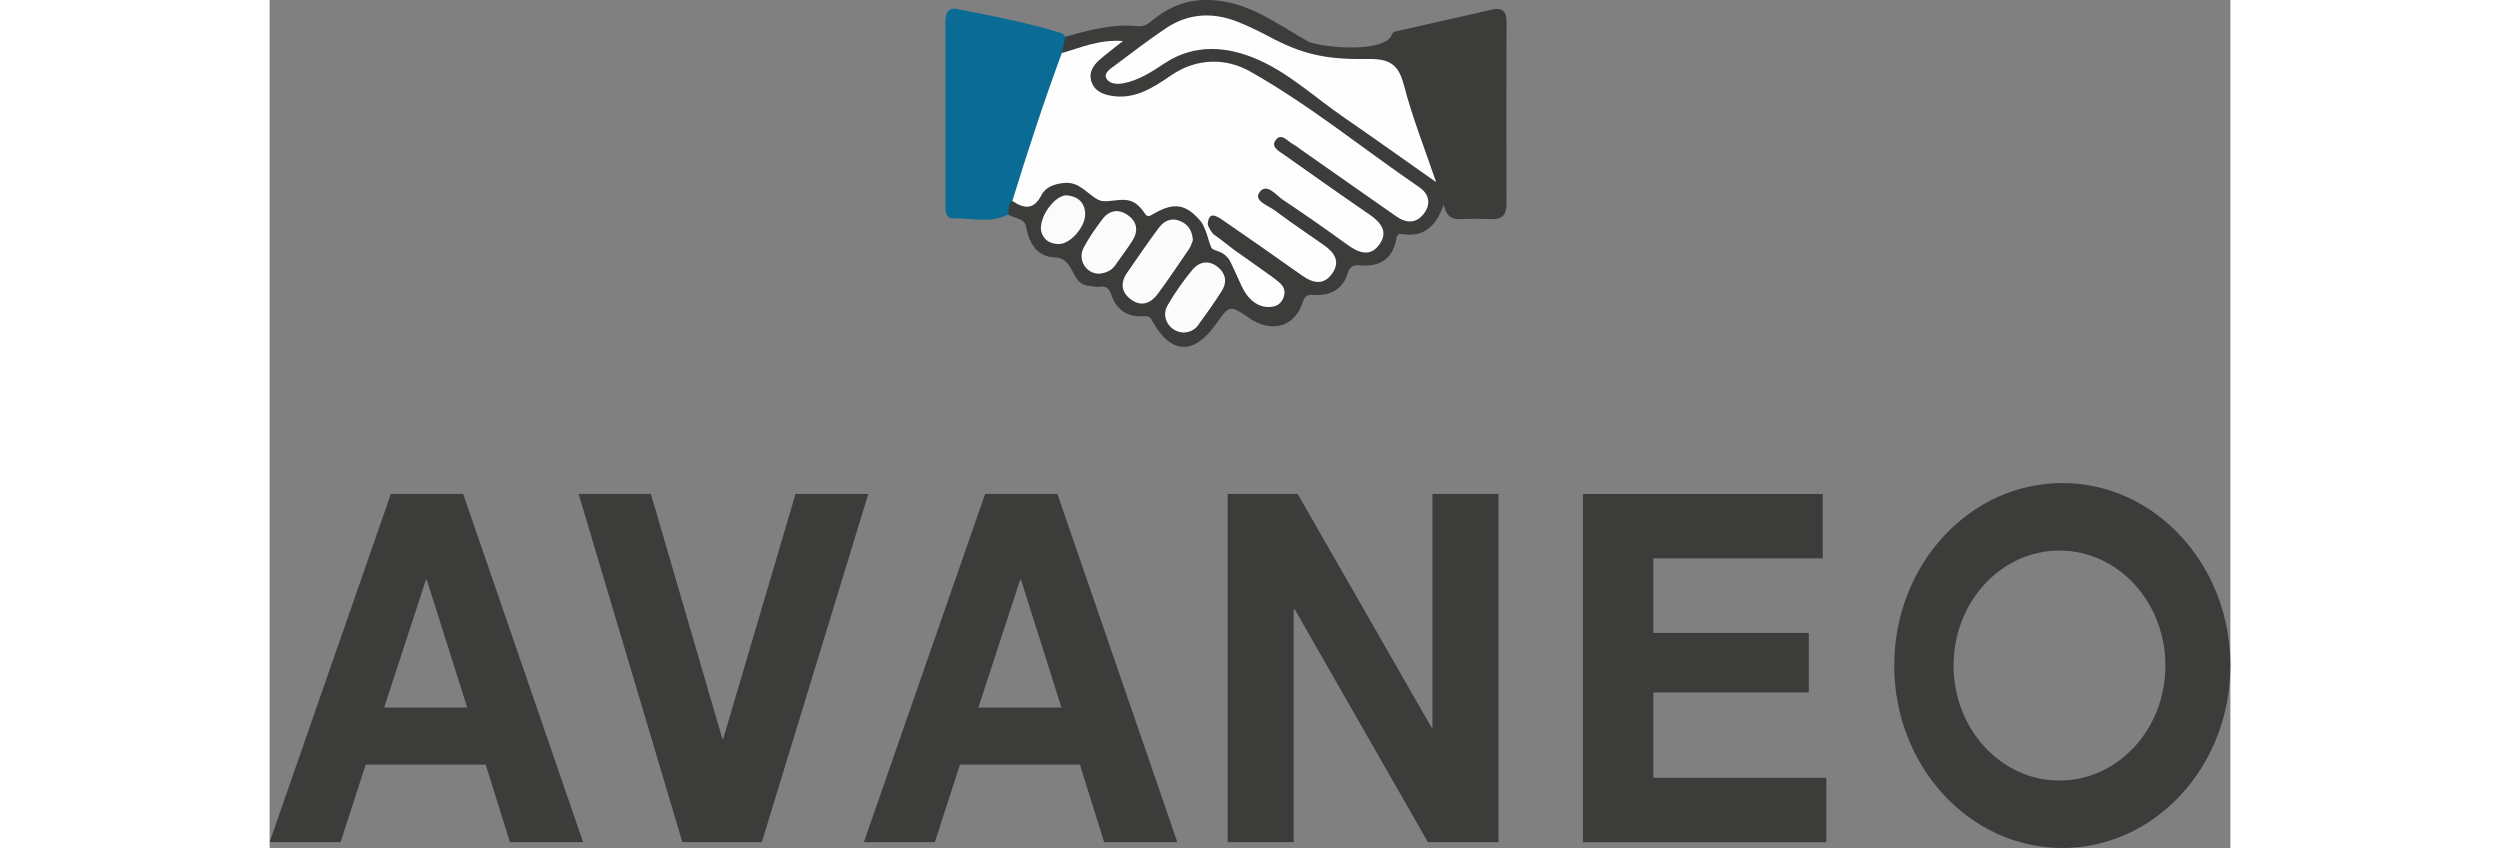<?xml version="1.0" encoding="utf-8"?>
<!-- Generator: Adobe Illustrator 23.0.1, SVG Export Plug-In . SVG Version: 6.00 Build 0)  -->
<svg version="1.1" id="Layer_1" xmlns="http://www.w3.org/2000/svg" xmlns:xlink="http://www.w3.org/1999/xlink" height="200px"
	 viewBox="0 0 589.6 255" style="enable-background:new 0 0 589.6 255;" xml:space="preserve">
<rect x="0" y="0" width="589.6" height="255" fill="#808080" stroke="none"/>
<style type="text/css">
	.st0{fill:#3C3C3B;}
	.st1{fill:#0A6C95;}
	.st2{fill:#FEFEFE;}
	.st3{fill:#FCFCFC;}
	.st4{fill:#FBFBFB;}
</style>
<g>
	<g>
		<path class="st0" d="M288.47,0.74c8.8,1.9,16.3,7.6,24.2,11.94c6.12,1.92,23.38,3.16,24.95-2.66c0.11-0.4,1.22-0.61,1.89-0.77
			c9.34-2.13,18.68-4.21,28.01-6.34c3.3-0.75,4.45,0.54,4.43,3.86c-0.09,18.12-0.09,36.25-0.01,54.37c0.01,3.38-1.22,4.94-4.7,4.76
			c-3.01-0.15-6.05-0.16-9.06,0c-2.73,0.15-4.39-0.9-5.14-4.35c-2.23,6.4-5.93,9.91-12.51,8.84c-1.58-0.26-1.6,0.77-1.82,1.86
			c-1.17,5.68-4.99,8-10.45,7.55c-2.29-0.19-3.37,0.04-4.13,2.5c-1.44,4.69-5.16,6.64-9.87,6.4c-1.99-0.1-2.85-0.17-3.63,2.25
			c-2.29,7.13-8.88,9.16-15.32,5.17c-0.3-0.19-0.59-0.4-0.88-0.6c-5.78-3.87-5.78-3.87-9.91,1.99c-6.61,9.39-13.63,9.06-19.15-1.1
			c-0.84-1.55-1.59-1.36-2.86-1.3c-4.66,0.22-7.86-2.03-9.36-6.34c-0.71-2.05-1.61-2.89-3.79-2.52c-1,0.17-2.1-0.25-3.16-0.33
			c-5.35-0.4-4.02-8.33-10.11-8.53c-5.26-0.17-7.72-4.12-8.62-9.27c-0.45-2.55-3.58-2.43-5.44-3.62c-1.05-1.72-0.99-3.23,0.8-4.43
			c3.94,0.76,6.85-0.54,9.74-3.5c4.37-4.47,11.61-3.9,15.49,1c1.39,1.75,2.23,1.89,4.14,1.21c3.62-1.31,7.11-0.59,9.85,2.13
			c1.81,1.8,3.34,1.81,5.65,0.9c6.27-2.48,10.6-0.48,13.77,5.86c0.58,3.66,2.14,6.3,5.85,7.99c3.14,1.43,5.08,4.65,5.12,8.19
			c0.04,3.94,2.5,5.59,5.34,7.15c2.31,1.27,4.86,2.01,6.59-0.64c1.67-2.56,0.36-4.77-1.88-6.36c-4.32-3.08-8.63-6.16-12.98-9.2
			c-2.85-1.99-6.19-3.53-7.85-6.91c-0.9-3.36,0.74-4.33,3.68-3.66c2.29,0.52,4.1,2.08,5.98,3.42c6.21,4.45,12.43,8.89,18.81,13.1
			c2.5,1.65,5.57,3.86,7.89,0.28c2.24-3.46-0.93-5.57-3.31-7.33c-4-2.95-8.19-5.65-12.2-8.6c-0.86-0.63-1.82-1.13-2.6-1.86
			c-1.75-1.63-4.72-3.19-2.85-5.99c1.87-2.8,4.45-0.97,6.55,0.39c6.28,4.04,12.22,8.57,18.4,12.75c1.18,0.8,2.25,1.76,3.51,2.41
			c2.35,1.21,4.91,2.04,6.61-0.69c1.63-2.62,0.16-4.77-2.05-6.36c-7.65-5.5-15.4-10.84-23.11-16.26c-2.64-1.86-7.16-4.09-4.73-7.61
			c2.64-3.83,5.93,0.22,8.52,1.96c7.97,5.35,15.8,10.89,23.61,16.47c1.59,1.14,3.21,2.23,4.92,3.19c2.34,1.32,4.78,2.09,6.55-0.67
			c1.6-2.51,0-4.39-1.87-5.94c-4.25-3.52-8.93-6.46-13.47-9.57c-11.29-7.73-21.88-16.53-33.76-23.31
			c-8.29-4.74-17.34-4.47-25.82,0.38c-4.02,2.3-7.92,4.72-12.52,5.77c-2.92,0.67-5.66,0.38-8.26-1.03c-4.9-2.66-5.75-7.34-2.01-11.5
			c1.65-1.84,3.59-3.41,5.95-4.22c-3.78,0.46-7.57,1.22-11.31,2.31c-1.65,0.48-3.41,1.35-4.98-0.29c-0.72-1.88-0.3-3.36,1.5-4.37
			c7.17-2.03,14.36-3.98,21.93-3.18c2.05,0.22,3.33-1.08,4.69-2.14c2.94-2.29,6.19-4.1,9.72-5.02
			C279.79-0.34,284.29-0.16,288.47,0.74z"/>
		<path class="st1" d="M223.34,60.42c-1.4,1.06-0.97,2.7-1.29,4.1c-5.39,2.77-11.13,0.97-16.71,1.15c-1.94,0.06-2.11-2.07-2.11-3.72
			c-0.01-18.46,0-36.92-0.02-55.38c0-2.51,0.77-4.43,3.64-3.86c10.52,2.09,21.07,4.1,31.34,7.27c0.44,0.14,0.75,0.74,1.11,1.12
			c-0.37,1.62-0.73,3.24-1.09,4.86c0.81,1.81,0.08,3.5-0.46,5.17c-3.8,11.66-7.78,23.26-11.62,34.9
			C225.58,57.7,225.01,59.42,223.34,60.42z"/>
		<path class="st2" d="M223.34,60.42c4.61-14.94,9.45-29.8,14.88-44.47c5.69-1.6,11.2-4.15,18.38-3.61
			c-2.88,2.3-5.13,3.92-7.18,5.77c-1.76,1.59-3.09,3.65-2.4,6.14c0.73,2.63,2.77,3.88,5.45,4.44c7.41,1.54,13.08-2.25,18.66-6.06
			c7.7-5.26,16.47-5.2,23.59-1.2c17.95,10.09,33.96,23.24,50.97,34.86c2.9,1.98,3.64,4.96,1.45,7.88c-2.33,3.11-5.33,3.03-8.41,0.86
			c-9.44-6.64-18.91-13.24-28.36-19.86c-0.87-0.61-1.69-1.33-2.63-1.81c-1.7-0.87-3.58-3.7-5.33-1.08
			c-1.34,2.01,1.27,3.29,2.83,4.39c8.42,5.93,16.82,11.9,25.31,17.71c3.46,2.37,6,5.2,3.14,9.16c-2.85,3.94-6.37,2.4-9.74-0.04
			c-6.32-4.59-12.72-9.08-19.23-13.4c-2.14-1.42-4.9-5.28-7.07-2.28c-1.86,2.57,2.54,3.91,4.49,5.37c4.83,3.62,9.84,7,14.79,10.45
			c3.09,2.15,5.14,4.83,2.68,8.46c-2.55,3.77-5.82,3.13-9.2,0.72c-7.81-5.56-15.7-11.02-23.58-16.48c-2.26-1.56-4.65-3.07-4.78,1.67
			c0.03,0.12,0.07,0.22,0.1,0.33c0.2,0.7,0.27,1.08,0.26,1.25c-0.03,0.59-1.04-1.33-1.27-1.57c-4.9-6.57-8.71-7.6-15.28-3.75
			c-1.31,0.77-1.91,1.18-2.81-0.26c-0.56-0.88-1.29-1.7-2.07-2.39c-3.72-3.28-8.79-0.02-11.78-1.53c-3.36-1.71-5.61-5.54-10.32-5.08
			c-2.85,0.28-5.53,1.2-6.77,3.62C229.78,63.2,226.89,62.8,223.34,60.42z"/>
		<path class="st2" d="M350.77,54.78c-9.74-6.85-18.81-13.34-27.99-19.66c-8.48-5.84-16.18-13.06-25.6-17.2
			c-9.18-4.03-19.04-4.88-28.14,1.16c-3.87,2.57-7.73,5.1-12.36,5.97c-1.89,0.35-4.32,0.21-5.13-1.65
			c-0.68-1.54,1.28-2.73,2.55-3.67c5.13-3.81,10.18-7.75,15.5-11.29c6.68-4.44,13.96-4.84,21.37-1.93c3.13,1.23,5.5,2.39,9.13,4.26
			c10.63,5.73,17.75,7.16,30.21,6.97c6.58-0.1,9.15,1.66,10.78,7.9C343.62,35.36,347.37,44.76,350.77,54.78z"/>
		<path class="st3" d="M277.64,72.19c-0.31,0.73-0.57,1.79-1.14,2.64c-3.08,4.54-6.16,9.08-9.4,13.51c-2,2.73-4.77,3.97-7.83,1.89
			c-3.13-2.13-3.62-5.08-1.38-8.29c3.14-4.5,6.21-9.05,9.49-13.44c1.58-2.1,3.78-3.19,6.53-1.99
			C276.27,67.54,277.4,69.38,277.64,72.19z"/>
		<path class="st3" d="M274.83,100c-4.23-0.19-6.89-4.56-4.85-8.12c2.19-3.81,4.76-7.45,7.57-10.84c1.8-2.17,4.55-2.9,7.13-1.07
			c2.67,1.88,3.44,4.59,1.68,7.42c-2.23,3.59-4.72,7.03-7.21,10.46C278.06,99.36,276.37,99.95,274.83,100z"/>
		<path class="st3" d="M249.53,82.29c-3.87,0.14-6.7-4.06-4.75-7.8c1.55-2.97,3.52-5.75,5.53-8.46c1.95-2.63,4.65-3.36,7.48-1.52
			c3.01,1.96,3.6,4.77,1.66,7.84c-1.61,2.55-3.45,4.96-5.19,7.43C253.17,81.36,251.59,82.05,249.53,82.29z"/>
		<path class="st4" d="M231.91,68.86c-0.1-4.57,4.66-10.41,7.91-10.11c3.09,0.29,5.28,2.02,5.42,5.44c0.17,3.92-4.46,9.27-7.98,9.19
			C233.88,73.31,232.2,71.36,231.91,68.86z"/>
		<path class="st2" d="M290.28,75.34l3.75,2.64l6.36,4.52c0,0,2.56,1.8,3.6,2.82c1.04,1.02,1.25,2.11,1.15,2.99s-0.4,2.05-1.68,3.13
			s-7.48,2.64-11.25-5.57s-3.33-7.6-4.75-9.03c-1.43-1.43-3.8-1.43-4.28-2.38c-0.48-0.95-0.95-2.85-1.43-4.28
			c-0.48-1.43-1.9-4.28-1.9-4.28l0.94,0.8l0.66-0.7c0,0,1.25,3.7,2.67,4.65C285.54,71.61,290.28,75.34,290.28,75.34z"/>
	</g>
	<g>
		<path class="st0" d="M58.21,148.53l36.06,104.7H72.26l-7.29-23.32H28.9l-7.56,23.32H0l36.46-104.7H58.21z M59.42,212.76
			l-12.15-38.42H47l-12.56,38.42H59.42z"/>
		<path class="st0" d="M124.12,253.23l-31.2-104.7h21.74l21.47,73.61h0.27l21.74-73.61h21.88l-32.01,104.7H124.12z"/>
		<path class="st0" d="M236.89,148.53l36.06,104.7h-22.01l-7.29-23.32h-36.06l-7.56,23.32h-21.34l36.46-104.7H236.89z M238.1,212.76
			l-12.15-38.42h-0.27l-12.56,38.42H238.1z"/>
		<path class="st0" d="M309.14,148.53l40.25,70.24h0.27v-70.24h19.85v104.7h-21.2l-40.11-70.09h-0.27v70.09h-19.85v-104.7H309.14z"
			/>
		<path class="st0" d="M467.02,148.53v19.36h-50.92v22.44h46.73v17.89h-46.73v25.66h52v19.36h-73.2v-104.7H467.02z"/>
		<path class="st0" d="M539.06,145.25c-27.91,0-50.54,24.57-50.54,54.87c0,30.31,22.63,54.87,50.54,54.87
			c27.91,0,50.54-24.57,50.54-54.87C589.6,169.82,566.98,145.25,539.06,145.25z M538.21,234.71c-17.59,0-31.85-15.48-31.85-34.58
			s14.26-34.58,31.85-34.58c17.59,0,31.85,15.48,31.85,34.58S555.81,234.71,538.21,234.71z"/>
	</g>
</g>
</svg>
